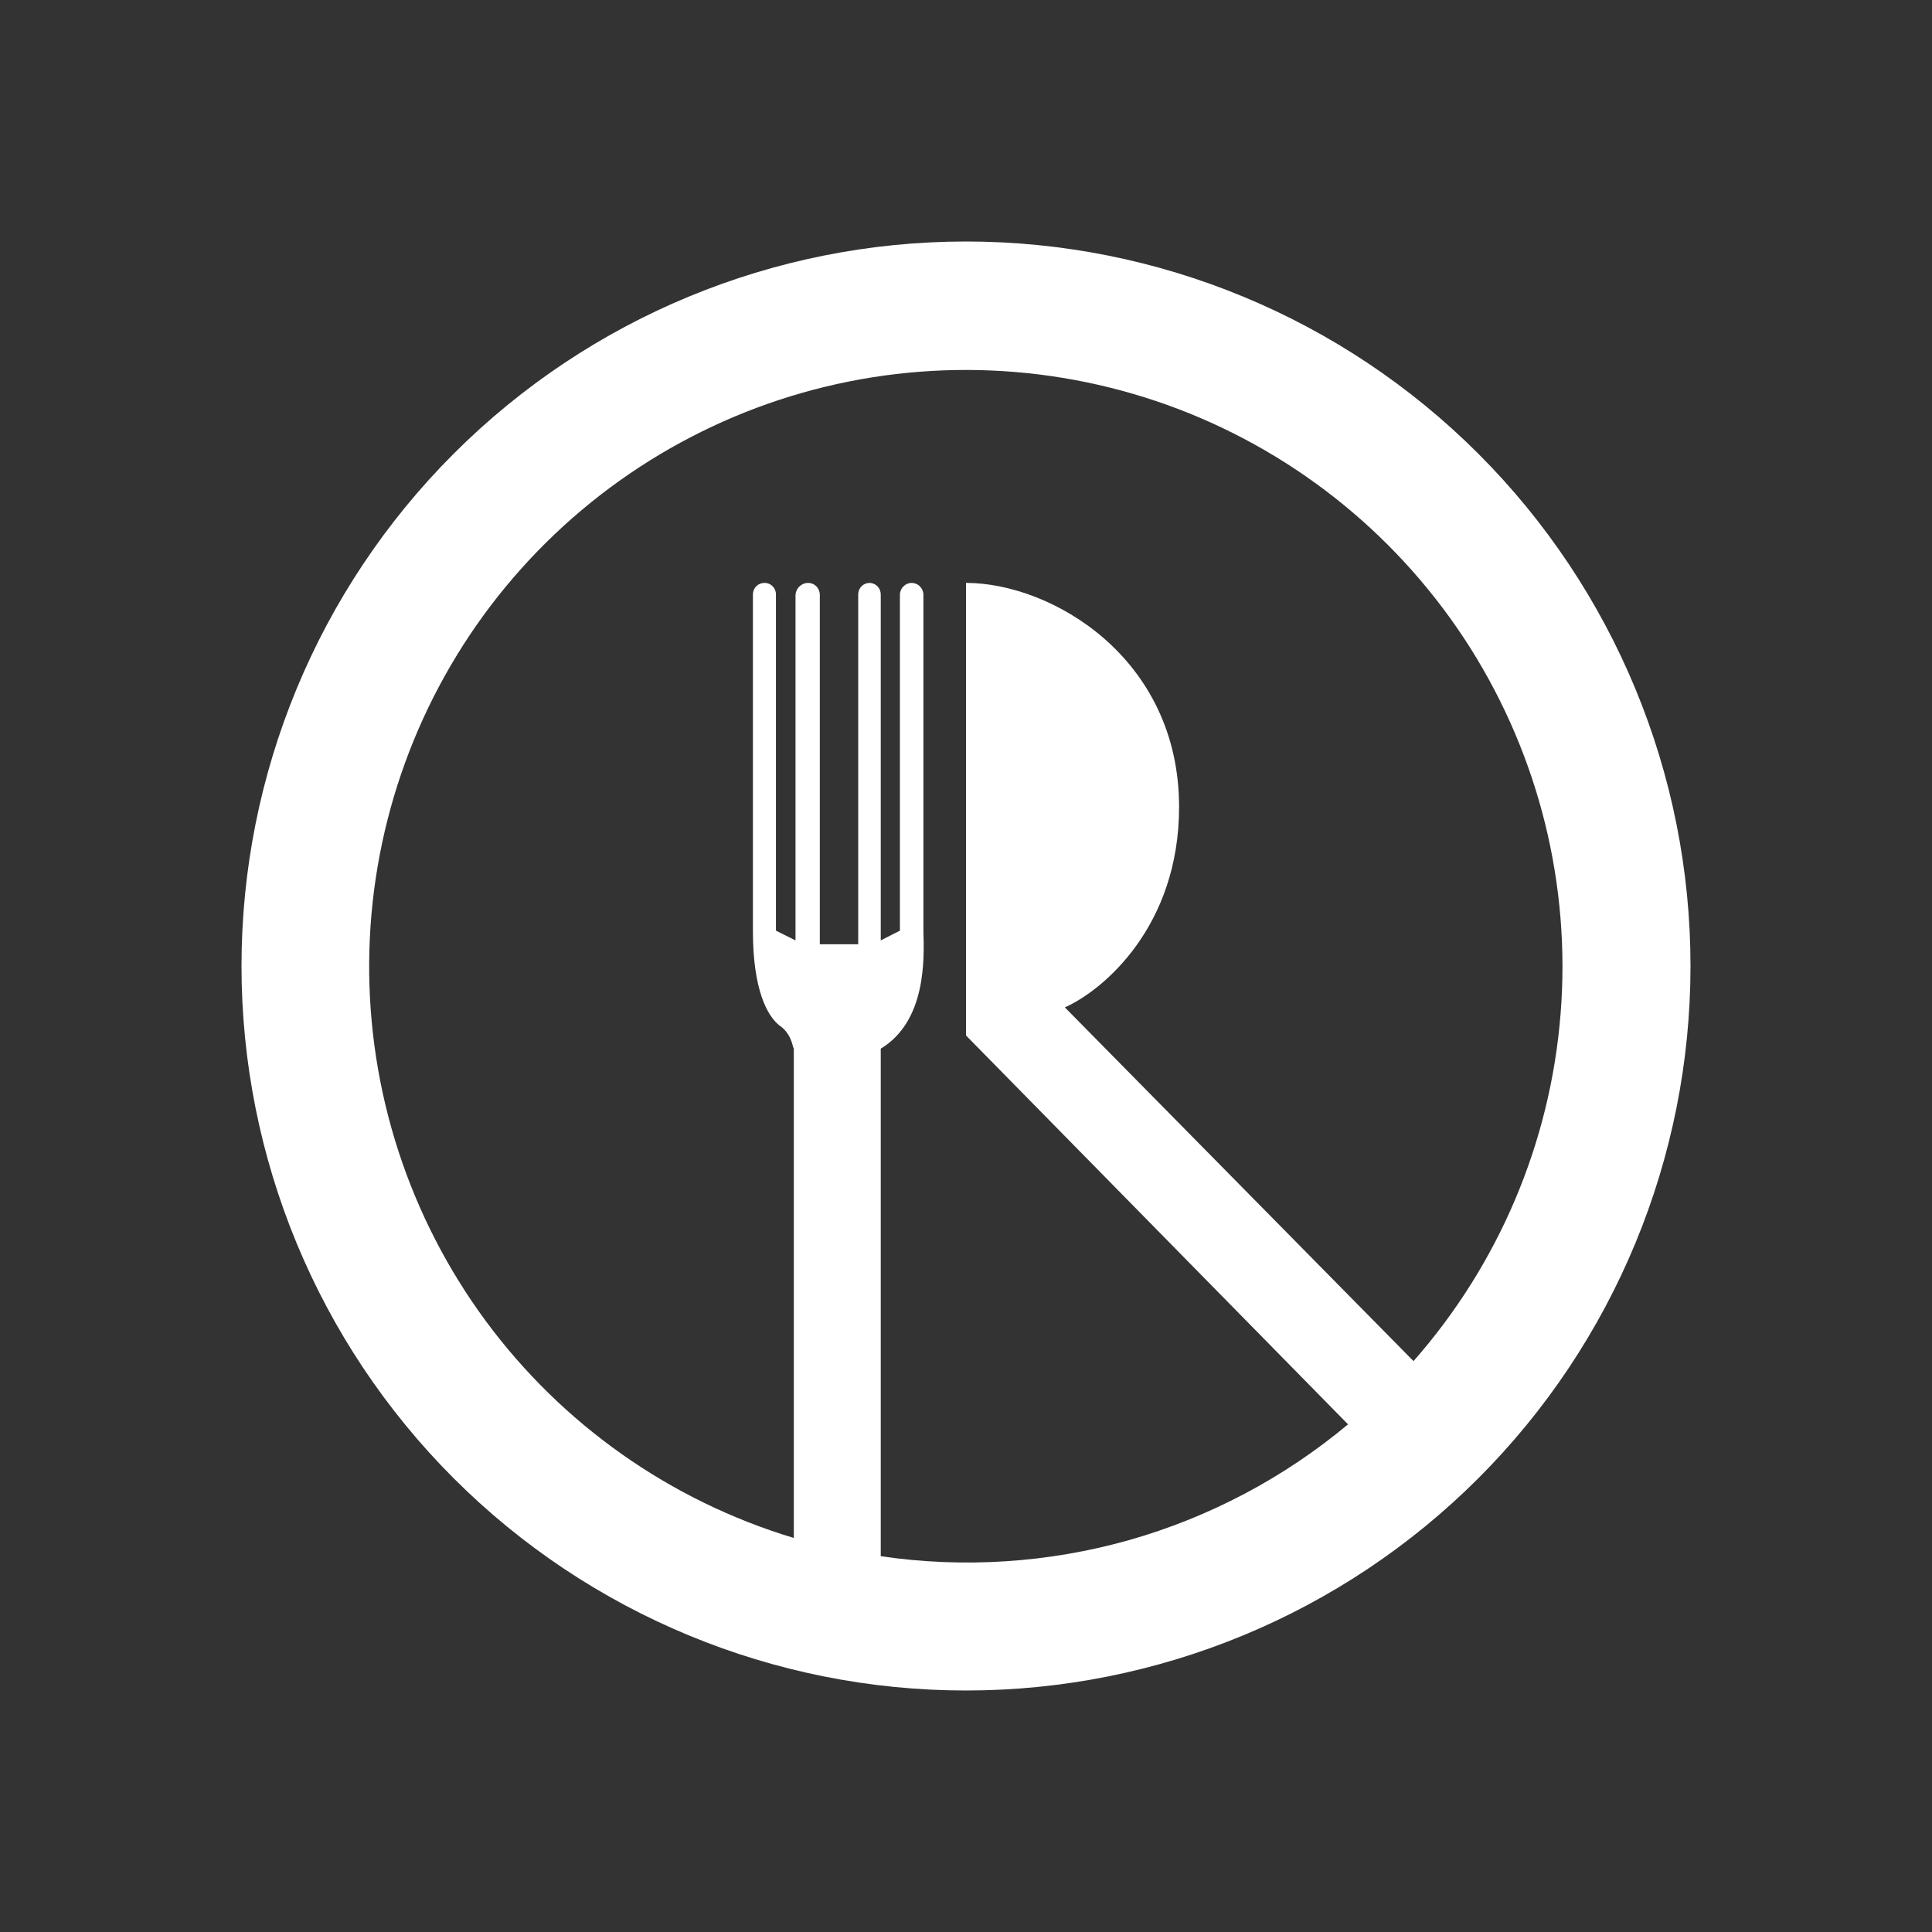 <svg width="24" height="24" viewBox="0 0 24 24" fill="none" xmlns="http://www.w3.org/2000/svg">
<rect x="0" y="0" width="24" height="24" fill="#333333" stroke="none"/>
<path fill-rule="evenodd" clip-rule="evenodd" d="M21 12C21 14.387 20.052 16.676 18.364 18.364C16.676 20.052 14.387 21 12 21C9.613 21 7.324 20.052 5.636 18.364C3.948 16.676 3 14.387 3 12C3 9.613 3.948 7.324 5.636 5.636C7.324 3.948 9.613 3 12 3C14.387 3 16.676 3.948 18.364 5.636C20.052 7.324 21 9.613 21 12ZM16.749 17.691C15.951 18.358 15.021 18.85 14.021 19.133C13.02 19.415 11.97 19.483 10.941 19.332V13.027C11.508 12.683 11.481 11.91 11.471 11.566V7.389C11.471 7.349 11.455 7.312 11.427 7.284C11.399 7.256 11.362 7.241 11.322 7.241C11.284 7.242 11.248 7.258 11.221 7.286C11.194 7.313 11.179 7.35 11.179 7.389V11.561L10.941 11.682V7.384C10.941 7.347 10.927 7.311 10.901 7.284C10.876 7.258 10.84 7.242 10.803 7.241C10.766 7.241 10.729 7.256 10.703 7.282C10.676 7.309 10.661 7.346 10.661 7.384V11.73H10.184V7.389C10.184 7.369 10.18 7.35 10.173 7.332C10.165 7.314 10.155 7.298 10.141 7.284C10.127 7.27 10.111 7.259 10.093 7.252C10.075 7.244 10.055 7.241 10.036 7.241C9.996 7.242 9.959 7.258 9.931 7.285C9.902 7.312 9.885 7.349 9.882 7.389V11.682L9.639 11.561V7.389C9.64 7.37 9.636 7.35 9.63 7.332C9.623 7.315 9.612 7.298 9.599 7.284C9.586 7.27 9.569 7.259 9.552 7.252C9.534 7.244 9.515 7.241 9.496 7.241C9.458 7.241 9.422 7.256 9.395 7.282C9.368 7.309 9.353 7.346 9.353 7.384V11.566C9.353 12.286 9.528 12.625 9.692 12.746C9.803 12.826 9.835 12.937 9.851 13.001L9.861 13.027V19.105C8.327 18.643 6.984 17.697 6.033 16.408C5.082 15.118 4.575 13.556 4.586 11.954C4.598 10.352 5.128 8.797 6.097 7.522C7.067 6.247 8.423 5.32 9.964 4.88C11.504 4.441 13.145 4.512 14.642 5.083C16.138 5.655 17.409 6.696 18.265 8.05C19.12 9.405 19.514 11 19.386 12.596C19.259 14.193 18.618 15.706 17.559 16.908L13.228 12.514C13.705 12.302 14.647 11.508 14.647 10.025C14.647 8.167 13.059 7.241 12 7.241V12.863L16.749 17.697V17.691Z" fill="white"/>
</svg>
